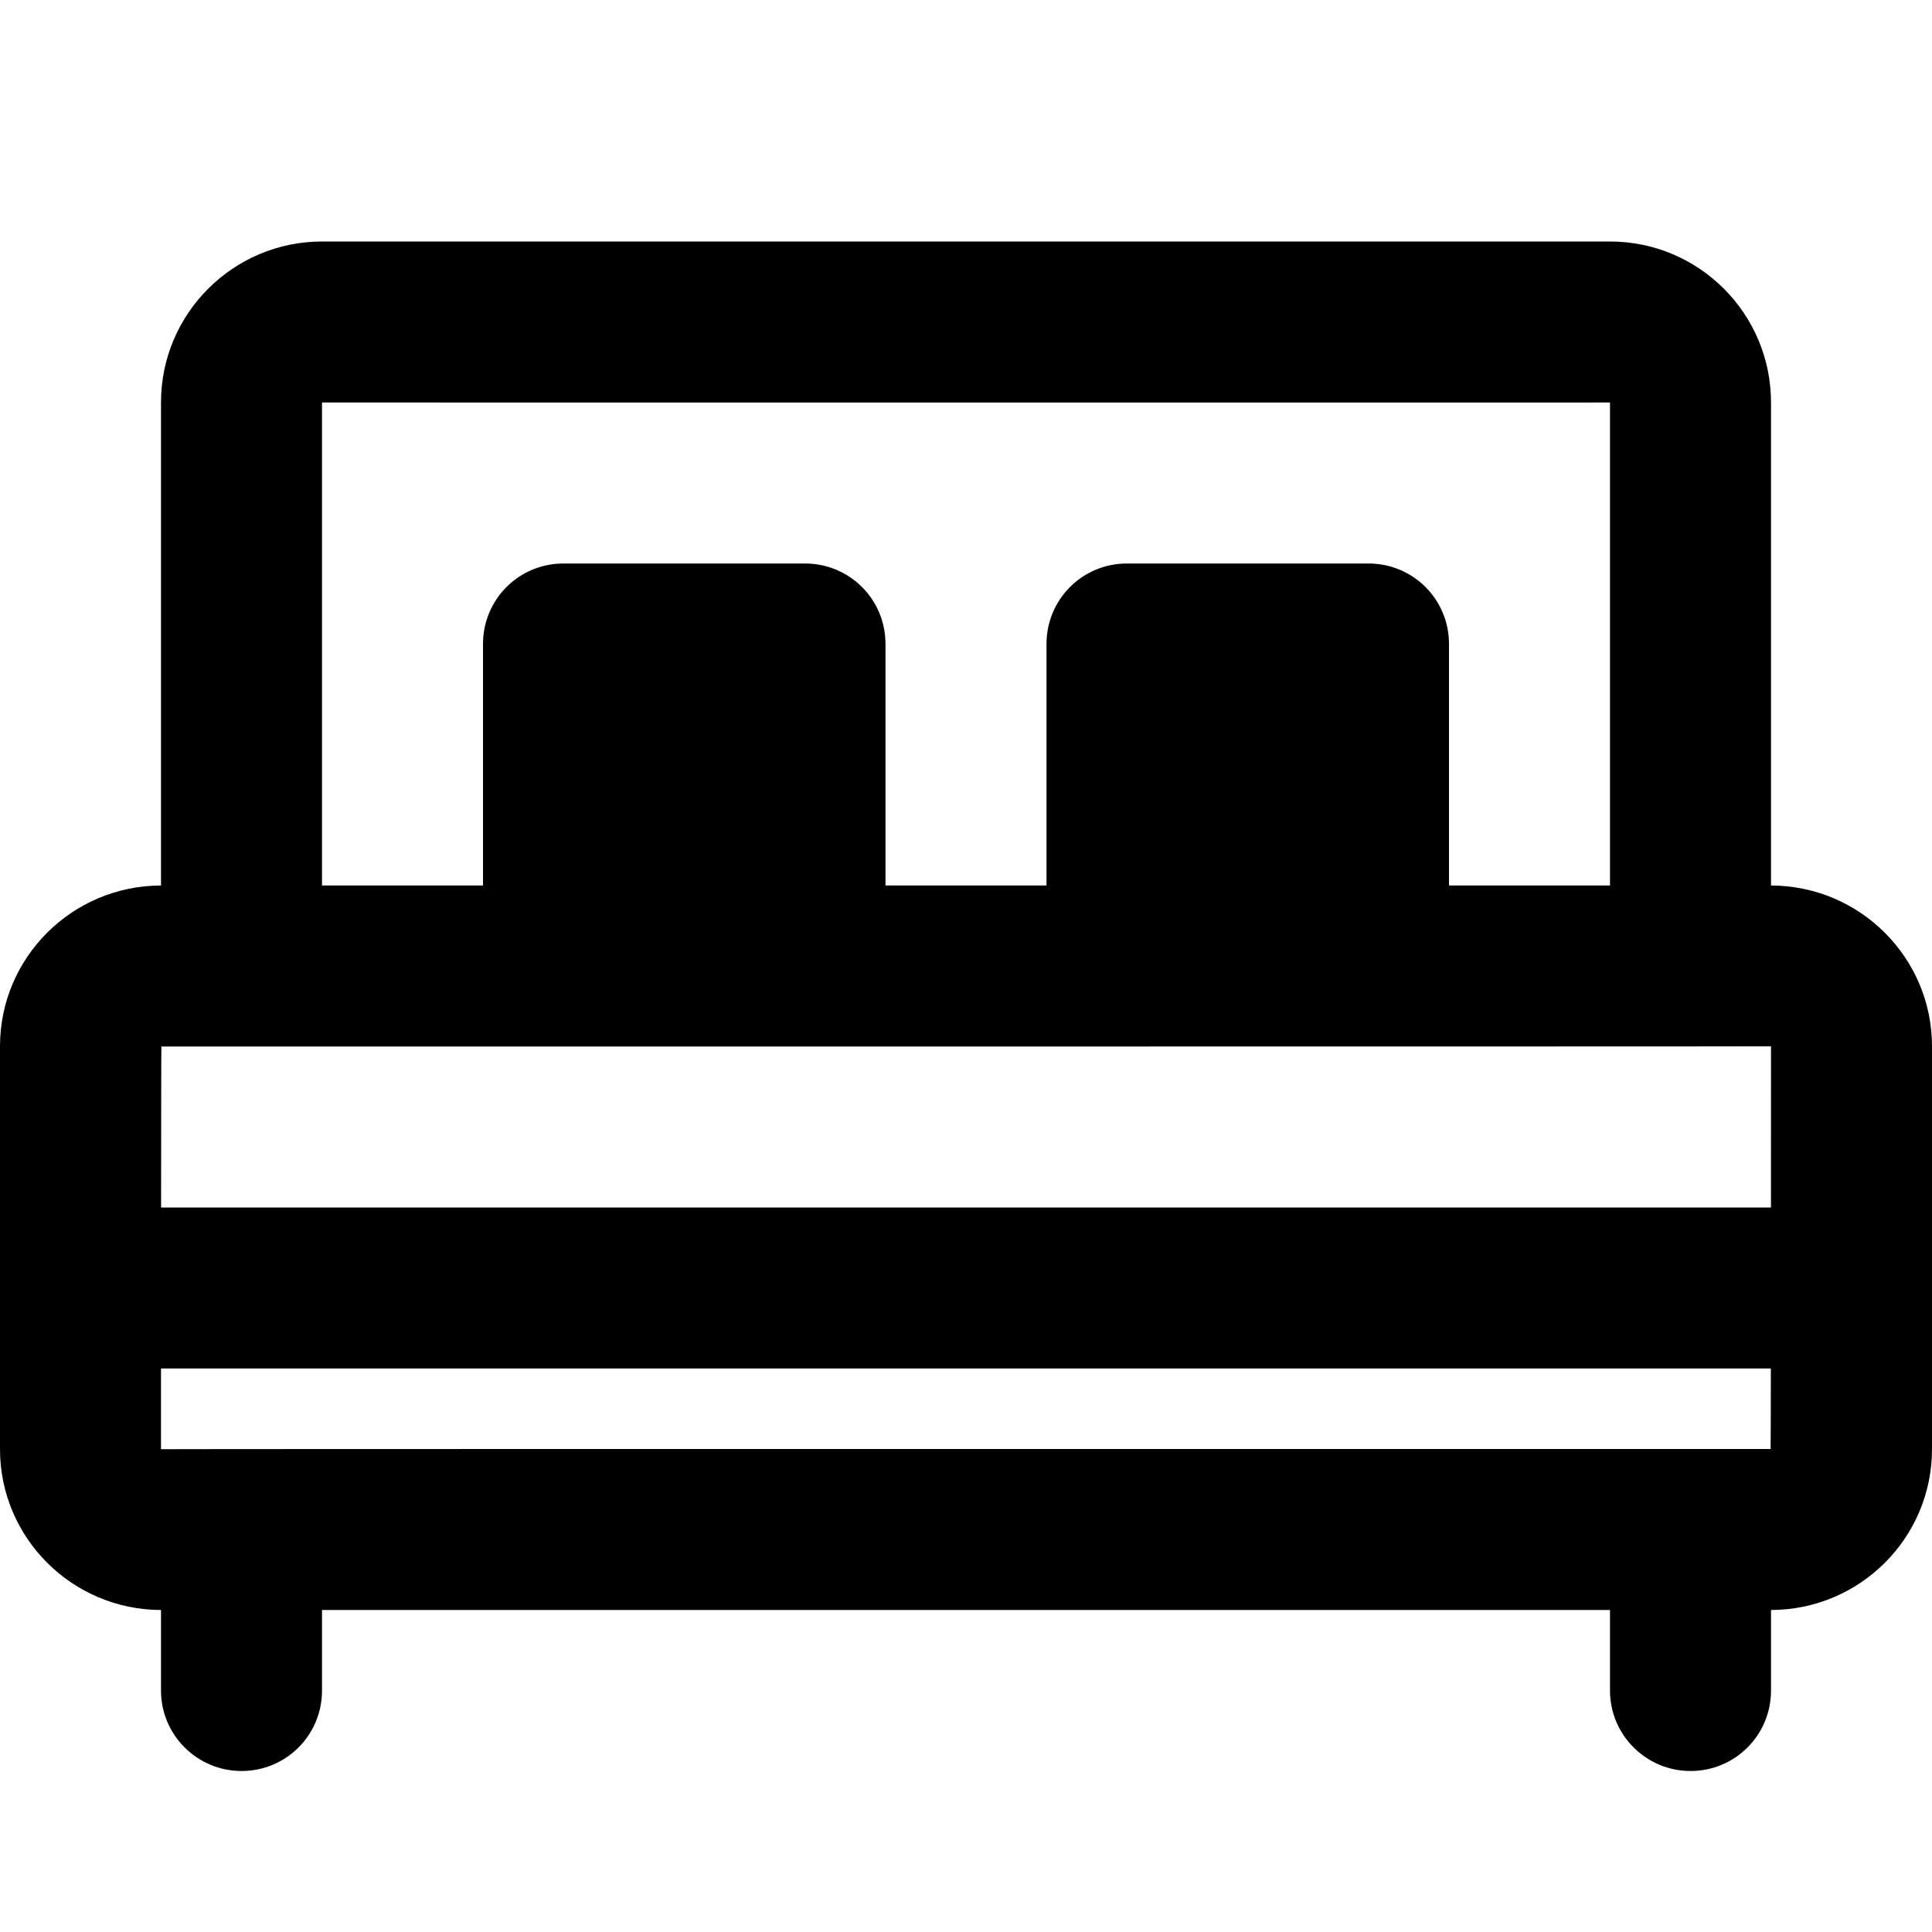 <?xml version="1.0" encoding="UTF-8"?>
<svg width="48px" height="48px" viewBox="0 0 48 48" version="1.1" xmlns="http://www.w3.org/2000/svg" xmlns:xlink="http://www.w3.org/1999/xlink">
    <!-- Generator: Sketch 49.3 (51167) - http://www.bohemiancoding.com/sketch -->
    <title>theicons.co/svg/home-34</title>
    <desc>Created with Sketch.</desc>
    <defs></defs>
    <g id="The-Icons" stroke="none" stroke-width="1" fill="none" fill-rule="evenodd">
        <g id="v-1.5" transform="translate(-1824, -672)" fill="#000000">
            <g id="Home" transform="translate(96, 576)">
                <g id="Bed" transform="translate(1728, 96)">
                    <path d="M40,22 C40,18.131 39.999,10 40,10 C40,10 8,10.003 8,9.999 L8,22 L12,22 L12,16 C12,14.895 12.887,14 14,14 L20,14 C21.105,14 22,14.887 22,16 L22,22 L26,22 L26,16 C26,14.895 26.887,14 28,14 L34,14 C35.105,14 36,14.887 36,16 L36,22 L40,22 Z M8,40 L8,42.002 C8,43.106 7.112,44 6,44 C4.895,44 4,43.102 4,42.002 L4,40 C1.79,39.995 0,38.205 0,36.005 L0,25.995 C0,23.792 1.789,22.005 4,22 L4,9.999 C4,7.791 5.796,6 8,6 L40,6 C42.209,6 44,7.792 44,9.999 L44,22 C46.21,22.005 48,23.795 48,25.995 L48,36.005 C48,38.208 46.211,39.995 44,40 L44,42.002 C44,43.106 43.112,44 42,44 C40.895,44 40,43.102 40,42.002 L40,40 L8,40 Z M4,36.005 C4,35.997 43.99,36 43.99,36 C43.993,36 43.995,35.176 43.996,34 L4,34 C4,35.178 4,36.005 4,36.005 Z M43.999,30 C44,27.872 44,25.995 44,25.995 C44,26.003 4.01,26 4.01,26 C4.006,26 4.003,27.874 4.002,30 L43.999,30 Z" id="Combined-Shape"></path>
                </g>
            </g>
        </g>
    </g>
</svg>